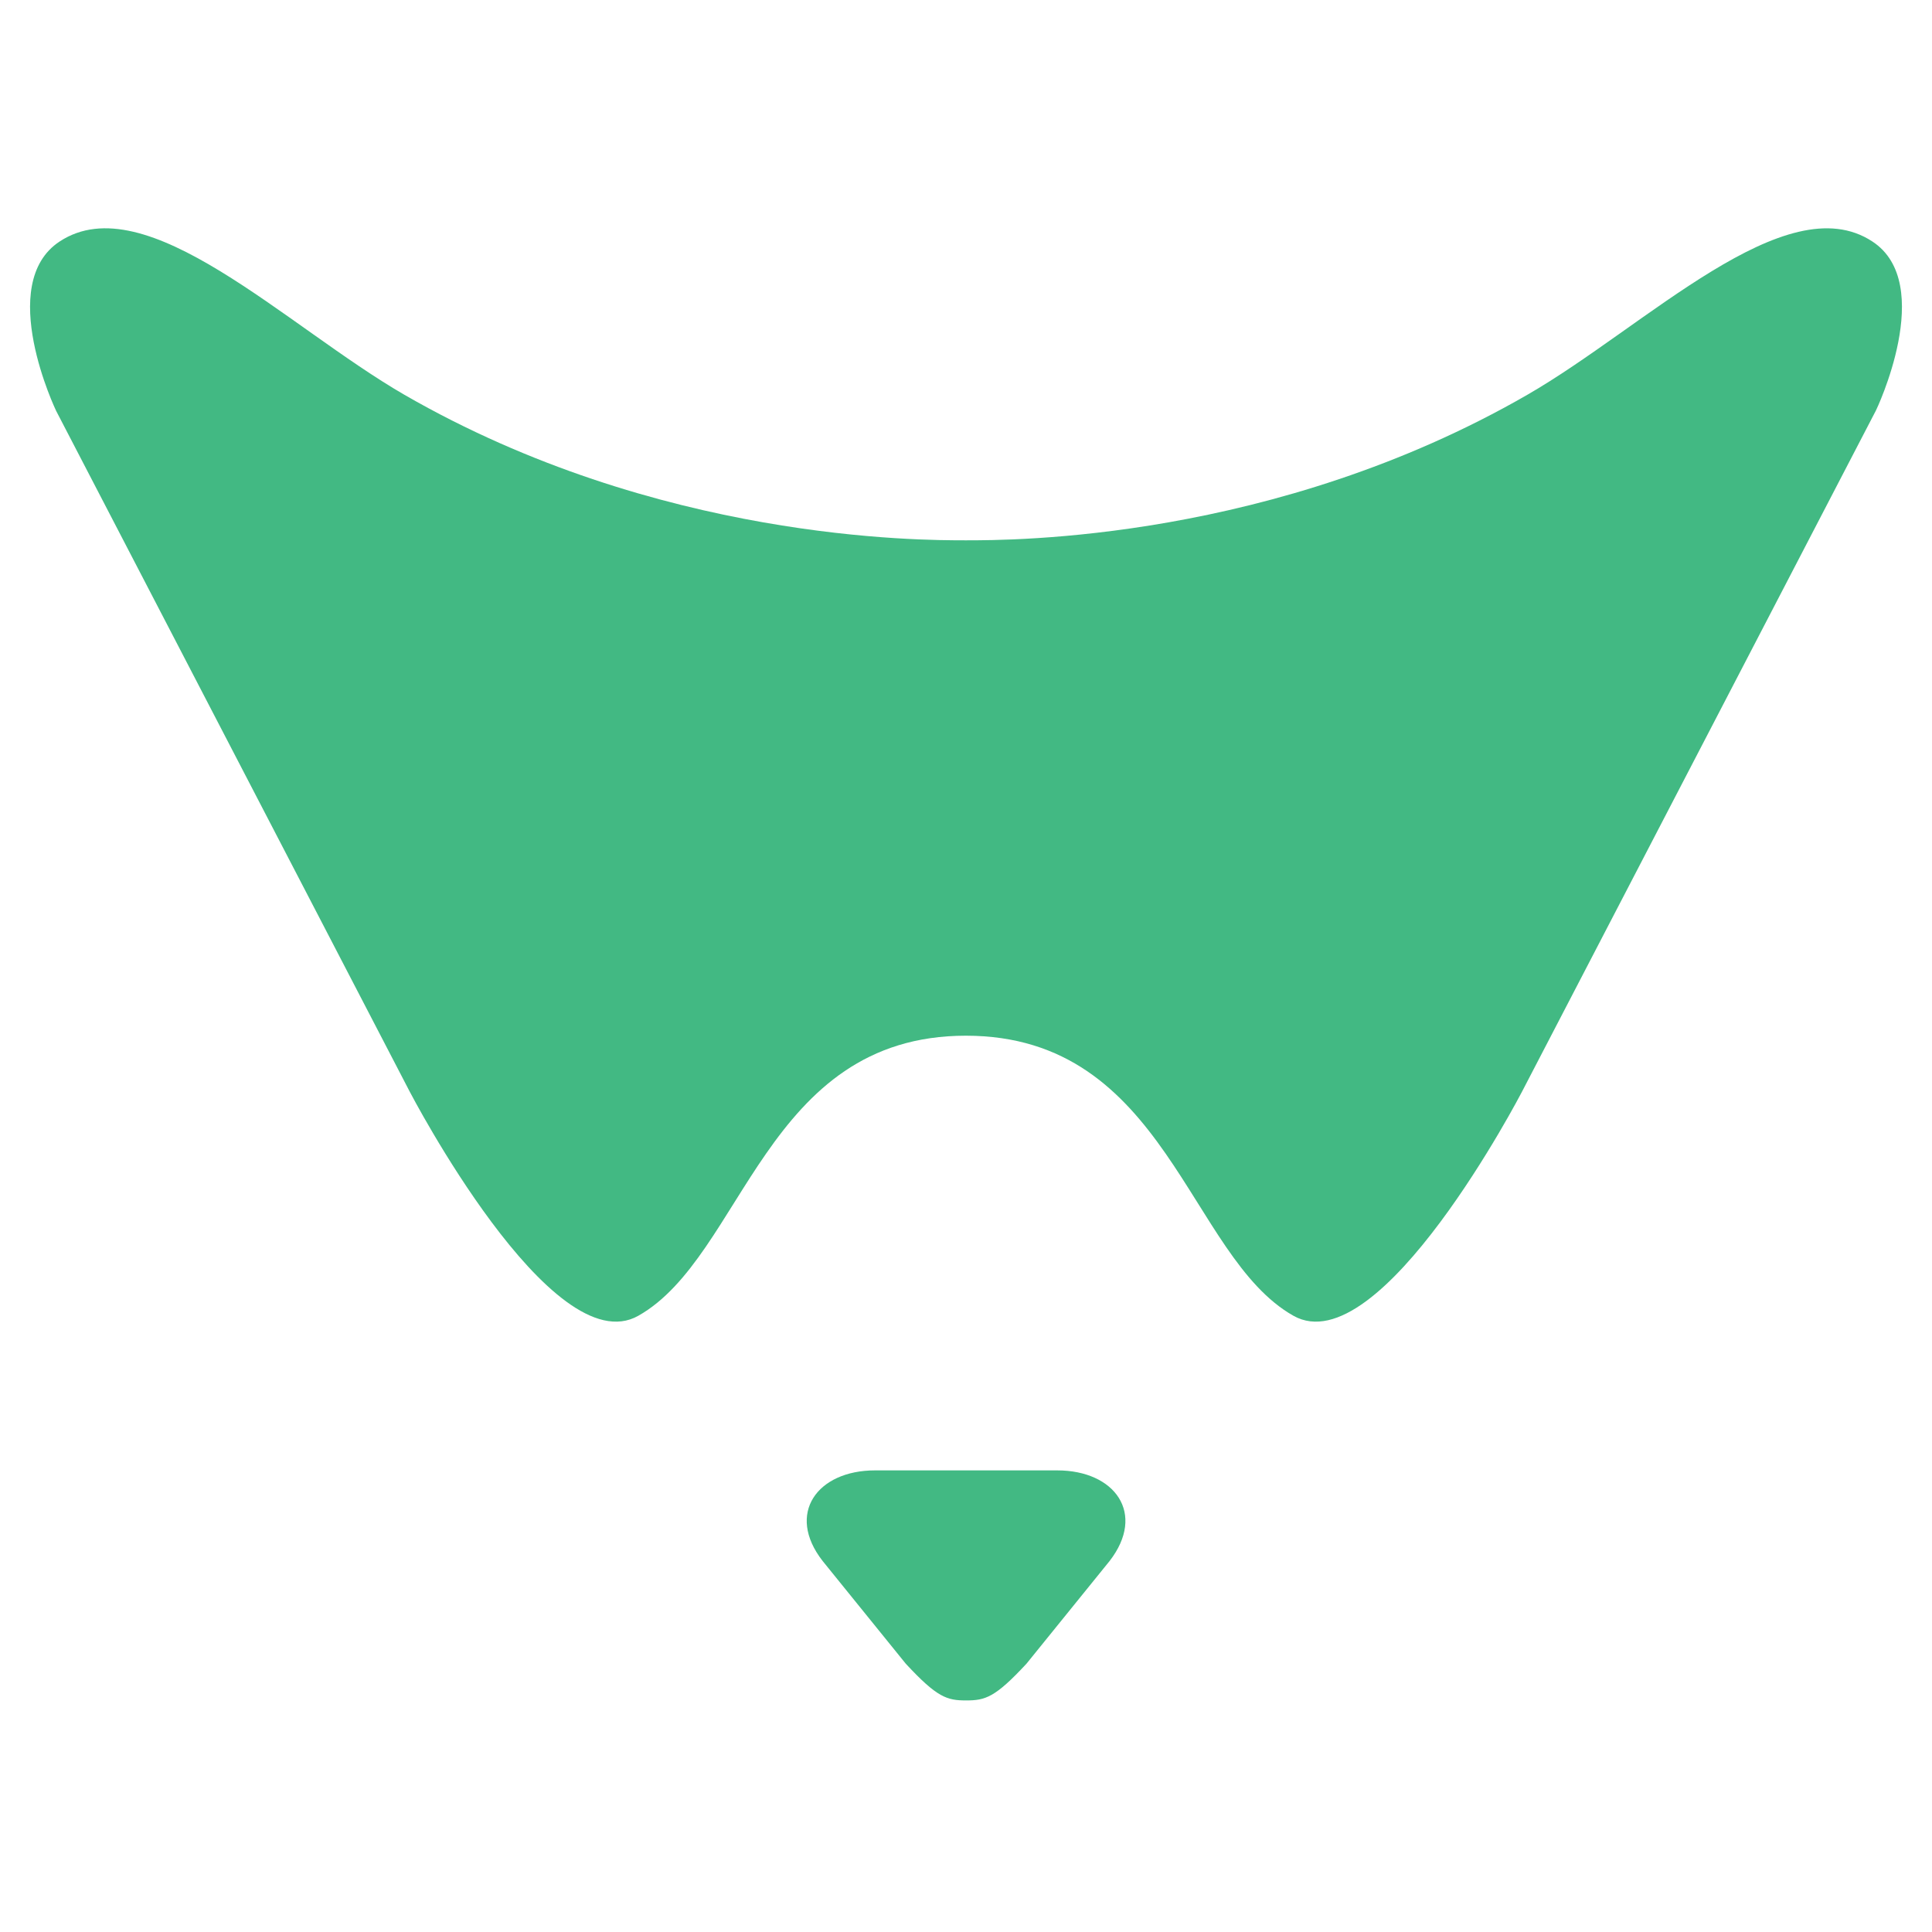 <?xml version="1.0" standalone="no"?><!DOCTYPE svg PUBLIC "-//W3C//DTD SVG 1.1//EN" "http://www.w3.org/Graphics/SVG/1.1/DTD/svg11.dtd"><svg t="1538102592846" class="icon" style="" viewBox="0 0 1024 1024" version="1.1" xmlns="http://www.w3.org/2000/svg" p-id="2850" xmlns:xlink="http://www.w3.org/1999/xlink" width="200" height="200"><defs><style type="text/css"></style></defs><path d="M0 0h1024v1024H0z" fill="#FFFFFF" p-id="2851"></path><path d="M992.374 127.983c-45.891-30.145-120.043 45.083-182.891 81.285-134.308 77.382-273.327 77.113-297.551 77.113s-163.242 0.269-297.551-77.113c-62.848-36.336-136.865-111.43-182.756-81.285-34.183 22.474-1.884 89.763-1.884 89.763L217.208 578.683s75.229 144.671 121.12 118.697c55.85-31.491 67.02-148.439 173.605-148.439s117.755 116.948 173.605 148.439c46.025 25.973 121.12-118.697 121.12-118.697l187.601-361.071c0 0.135 32.299-67.289-1.884-89.629zM560.381 779.338h-96.627c-30.549 0-47.371 22.878-27.723 48.044l44.007 54.369c16.688 18.033 21.936 19.514 32.029 19.514s15.342-1.48 32.029-19.514l44.007-54.369c19.514-25.166 2.826-48.044-27.723-48.044z" fill="#42b983" p-id="2852" data-spm-anchor-id="a313x.7781069.0.i7" class="selected"></path></svg>